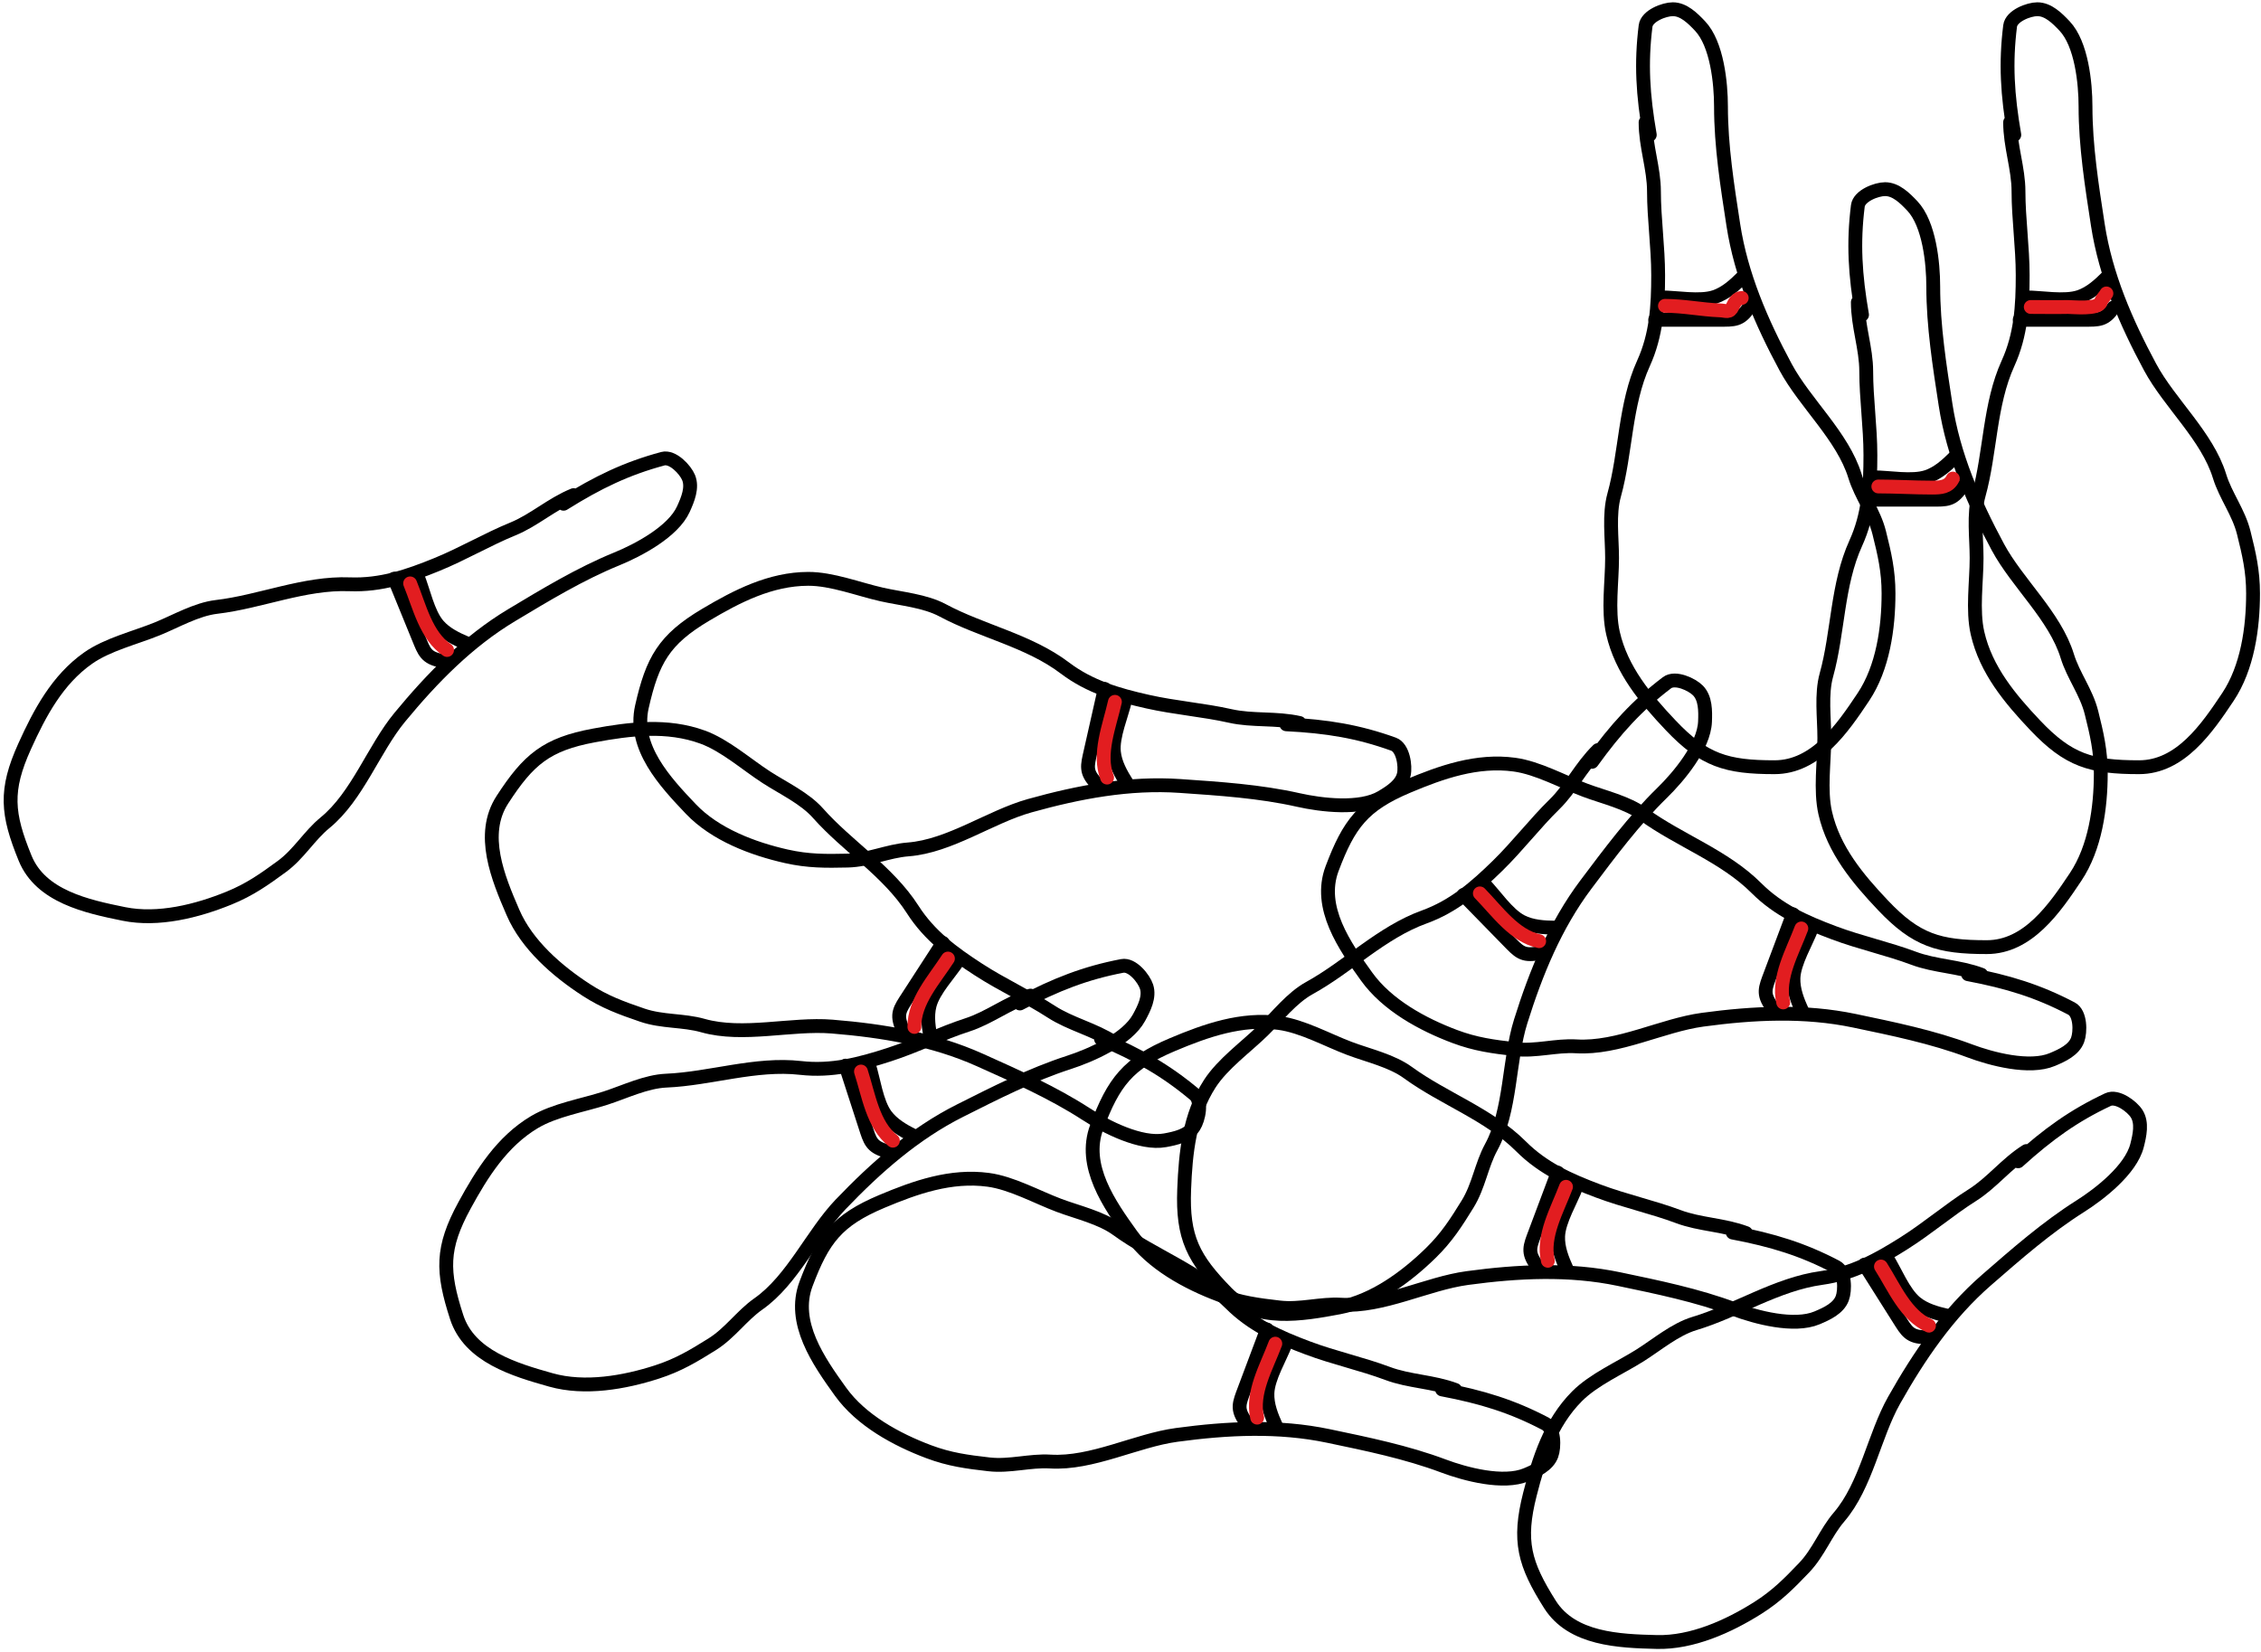 <svg width="490" height="358" viewBox="0 0 490 358" fill="none" xmlns="http://www.w3.org/2000/svg">
<path d="M124.31 107.325C119.492 109.292 115.756 112.778 111.129 114.667C105.672 116.894 100.338 120.052 94.663 122.368C88.46 124.9 82.559 126.915 75.767 126.65C65.977 126.267 56.424 130.443 46.938 131.554C42.581 132.064 38.162 134.646 34.113 136.298C29.351 138.242 23.323 139.681 19.108 142.641C12.427 147.333 8.613 154.545 5.345 161.768C1.023 171.321 1.516 176.408 5.441 186.022C8.83 194.324 18.829 196.479 26.822 198.103C34.298 199.622 42.73 197.492 49.658 194.664C54.132 192.838 57.242 190.637 61.082 187.822C64.785 185.108 66.998 181.158 70.446 178.335C77.463 172.591 80.98 162.342 86.618 155.502C93.694 146.917 101.436 139.011 110.905 133.333C118.218 128.947 125.711 124.402 133.66 121.157C138.345 119.245 145.881 115.245 148.1 110.361C149.071 108.223 150.116 105.691 149.232 103.526C148.535 101.819 145.789 98.856 143.64 99.435C135.807 101.546 129.597 104.517 122.132 109.195" stroke="black" stroke-width="3" stroke-linecap="round"/>
<path d="M90.458 124.823C91.731 127.94 92.704 132.913 94.921 135.497C96.576 137.425 98.978 138.555 101.212 139.494" stroke="black" stroke-width="3" stroke-linecap="round"/>
<path d="M85.465 125.431C87.219 129.728 88.973 134.024 90.727 138.321C91.925 141.258 92.328 142.559 95.586 143.22" stroke="black" stroke-width="3" stroke-linecap="round"/>
<path d="M88.88 126.457C90.929 131.476 92.317 137.8 96.888 140.896" stroke="#E21D20" stroke-width="3" stroke-linecap="round"/>
<path d="M223.338 215.813C218.387 217.417 214.403 220.617 209.649 222.157C204.042 223.974 198.489 226.728 192.658 228.618C186.284 230.683 180.25 232.256 173.496 231.488C163.762 230.381 153.926 233.838 144.384 234.243C140 234.429 135.403 236.676 131.242 238.024C126.349 239.61 120.231 240.599 115.809 243.238C108.798 247.422 104.46 254.332 100.667 261.292C95.648 270.499 95.764 275.608 98.965 285.488C101.73 294.018 111.542 296.907 119.393 299.119C126.735 301.187 135.302 299.688 142.42 297.381C147.018 295.892 150.282 293.927 154.32 291.405C158.214 288.972 160.714 285.197 164.361 282.637C171.784 277.428 176.051 267.469 182.18 261.065C189.872 253.027 198.179 245.717 208.042 240.756C215.661 236.923 223.469 232.946 231.637 230.299C236.451 228.74 244.263 225.309 246.837 220.602C247.964 218.543 249.193 216.095 248.473 213.87C247.904 212.116 245.385 208.958 243.199 209.376C235.231 210.901 228.818 213.404 221.027 217.516" stroke="black" stroke-width="3" stroke-linecap="round"/>
<path d="M188.282 230.754C189.32 233.957 189.922 238.989 191.942 241.73C193.45 243.775 195.761 245.08 197.92 246.182" stroke="black" stroke-width="3" stroke-linecap="round"/>
<path d="M183.258 230.991C184.689 235.406 186.119 239.82 187.55 244.235C188.528 247.252 188.834 248.58 192.033 249.481" stroke="black" stroke-width="3" stroke-linecap="round"/>
<path d="M186.588 232.267C188.259 237.425 189.175 243.833 193.504 247.259" stroke="#E21D20" stroke-width="3" stroke-linecap="round"/>
<path d="M281.625 156.715C276.548 155.57 271.49 156.291 266.614 155.192C260.865 153.896 254.683 153.433 248.704 152.085C242.168 150.611 236.175 148.887 230.757 144.782C222.948 138.865 212.725 136.823 204.31 132.306C200.444 130.231 195.343 129.819 191.077 128.857C186.059 127.726 180.292 125.456 175.143 125.472C166.978 125.496 159.723 129.228 152.91 133.28C143.899 138.641 141.392 143.095 139.108 153.226C137.136 161.973 144.104 169.462 149.729 175.368C154.99 180.892 163.124 183.971 170.423 185.617C175.138 186.68 178.948 186.654 183.707 186.544C188.297 186.437 192.373 184.464 196.815 184.122C205.857 183.427 214.607 177.035 223.144 174.652C233.86 171.661 244.733 169.609 255.748 170.371C264.256 170.959 273.001 171.52 281.377 173.409C286.313 174.521 294.782 175.554 299.397 172.818C301.416 171.621 303.722 170.142 304.237 167.861C304.642 166.063 304.086 162.062 301.992 161.306C294.361 158.555 287.567 157.438 278.769 157.001" stroke="black" stroke-width="3" stroke-linecap="round"/>
<path d="M243.85 151.691C243.11 154.975 241.062 159.611 241.402 162.998C241.655 165.527 242.978 167.828 244.273 169.877" stroke="black" stroke-width="3" stroke-linecap="round"/>
<path d="M239.408 149.332C238.387 153.859 237.367 158.387 236.346 162.914C235.648 166.008 235.235 167.306 237.527 169.713" stroke="black" stroke-width="3" stroke-linecap="round"/>
<path d="M241.622 152.128C240.429 157.417 237.948 163.397 239.926 168.552" stroke="#E21D20" stroke-width="3" stroke-linecap="round"/>
<path d="M315.381 301.279C310.508 299.45 305.399 299.471 300.721 297.714C295.203 295.642 289.143 294.337 283.405 292.182C277.132 289.827 271.432 287.298 266.628 282.49C259.703 275.559 249.856 272.135 242.139 266.508C238.594 263.923 233.598 262.816 229.504 261.279C224.688 259.471 219.286 256.433 214.183 255.742C206.092 254.648 198.395 257.35 191.091 260.431C181.429 264.507 178.337 268.575 174.686 278.298C171.535 286.692 177.41 295.065 182.173 301.686C186.628 307.879 194.263 312.044 201.268 314.674C205.793 316.372 209.571 316.869 214.3 317.412C218.862 317.935 223.169 316.539 227.616 316.809C236.668 317.359 246.211 312.226 254.994 311.035C266.019 309.541 277.071 308.997 287.877 311.261C296.224 313.01 304.81 314.763 312.848 317.781C317.585 319.56 325.833 321.743 330.779 319.665C332.944 318.756 335.43 317.607 336.252 315.418C336.9 313.692 336.898 309.652 334.927 308.618C327.745 304.846 321.168 302.809 312.512 301.172" stroke="black" stroke-width="3" stroke-linecap="round"/>
<path d="M278.651 291.127C277.467 294.279 274.804 298.59 274.676 301.992C274.581 304.532 275.576 306.993 276.578 309.2" stroke="black" stroke-width="3" stroke-linecap="round"/>
<path d="M274.574 288.182C272.942 292.527 271.311 296.871 269.68 301.216C268.565 304.186 267.977 305.414 269.918 308.113" stroke="black" stroke-width="3" stroke-linecap="round"/>
<path d="M276.383 291.255C274.477 296.331 271.201 301.914 272.453 307.291" stroke="#E21D20" stroke-width="3" stroke-linecap="round"/>
<path d="M378.381 267.279C373.508 265.45 368.399 265.471 363.721 263.714C358.203 261.642 352.143 260.337 346.405 258.182C340.132 255.827 334.432 253.298 329.628 248.49C322.703 241.559 312.856 238.135 305.139 232.508C301.594 229.923 296.598 228.816 292.504 227.279C287.688 225.471 282.286 222.433 277.183 221.742C269.092 220.648 261.395 223.35 254.091 226.431C244.429 230.507 241.337 234.575 237.686 244.298C234.535 252.692 240.41 261.065 245.173 267.686C249.628 273.879 257.263 278.044 264.268 280.674C268.793 282.372 272.571 282.869 277.3 283.412C281.862 283.935 286.169 282.539 290.616 282.809C299.668 283.359 309.211 278.226 317.994 277.035C329.019 275.541 340.071 274.997 350.877 277.261C359.224 279.01 367.81 280.763 375.848 283.781C380.585 285.56 388.833 287.743 393.779 285.665C395.944 284.756 398.43 283.607 399.252 281.418C399.9 279.692 399.898 275.652 397.927 274.618C390.745 270.846 384.168 268.809 375.512 267.172" stroke="black" stroke-width="3" stroke-linecap="round"/>
<path d="M341.651 257.127C340.467 260.279 337.804 264.59 337.676 267.992C337.581 270.532 338.576 272.993 339.578 275.2" stroke="black" stroke-width="3" stroke-linecap="round"/>
<path d="M337.574 254.182C335.942 258.527 334.311 262.871 332.68 267.216C331.565 270.186 330.977 271.414 332.918 274.113" stroke="black" stroke-width="3" stroke-linecap="round"/>
<path d="M339.383 257.255C337.477 262.331 334.201 267.914 335.453 273.291" stroke="#E21D20" stroke-width="3" stroke-linecap="round"/>
<path d="M429.381 211.279C424.508 209.45 419.399 209.471 414.721 207.714C409.203 205.642 403.143 204.337 397.405 202.182C391.132 199.827 385.432 197.298 380.628 192.49C373.703 185.559 363.856 182.135 356.139 176.508C352.594 173.923 347.598 172.816 343.504 171.279C338.688 169.471 333.286 166.433 328.183 165.742C320.092 164.648 312.395 167.35 305.091 170.431C295.429 174.507 292.337 178.575 288.686 188.298C285.535 196.692 291.41 205.065 296.173 211.686C300.628 217.879 308.263 222.044 315.268 224.674C319.793 226.372 323.571 226.869 328.3 227.412C332.862 227.935 337.169 226.539 341.616 226.809C350.668 227.359 360.211 222.226 368.994 221.035C380.019 219.541 391.071 218.997 401.877 221.261C410.224 223.01 418.81 224.763 426.848 227.781C431.585 229.56 439.833 231.743 444.779 229.665C446.944 228.756 449.43 227.607 450.252 225.418C450.9 223.692 450.898 219.652 448.927 218.618C441.745 214.846 435.168 212.809 426.512 211.172" stroke="black" stroke-width="3" stroke-linecap="round"/>
<path d="M392.651 201.127C391.467 204.279 388.804 208.59 388.676 211.992C388.581 214.532 389.576 216.993 390.578 219.2" stroke="black" stroke-width="3" stroke-linecap="round"/>
<path d="M388.574 198.182C386.942 202.527 385.311 206.871 383.68 211.216C382.565 214.186 381.977 215.414 383.918 218.113" stroke="black" stroke-width="3" stroke-linecap="round"/>
<path d="M390.383 201.255C388.477 206.331 385.201 211.914 386.453 217.291" stroke="#E21D20" stroke-width="3" stroke-linecap="round"/>
<path d="M346.327 162.584C342.604 166.221 340.457 170.857 336.882 174.349C332.666 178.468 328.914 183.403 324.53 187.686C319.737 192.368 315.029 196.457 308.638 198.77C299.424 202.102 292.148 209.569 283.779 214.171C279.935 216.285 276.814 220.341 273.686 223.397C270.007 226.991 264.965 230.595 262.175 234.924C257.753 241.787 256.936 249.904 256.63 257.826C256.224 268.304 258.597 272.83 265.854 280.258C272.12 286.672 282.195 284.902 290.211 283.396C297.708 281.987 304.717 276.838 310.07 271.609C313.527 268.232 315.579 265.021 318.075 260.968C320.483 257.059 321.046 252.566 323.176 248.653C327.512 240.688 326.911 229.87 329.557 221.41C332.878 210.792 337.072 200.552 343.705 191.725C348.828 184.908 354.057 177.876 360.198 171.876C363.818 168.34 369.293 161.796 369.508 156.435C369.603 154.09 369.617 151.35 367.982 149.677C366.694 148.359 363.035 146.648 361.262 147.994C354.8 152.9 350.167 157.992 345.014 165.136" stroke="black" stroke-width="3" stroke-linecap="round"/>
<path d="M321.558 191.544C323.911 193.952 326.685 198.192 329.713 199.75C331.972 200.913 334.623 201.056 337.046 201.084" stroke="black" stroke-width="3" stroke-linecap="round"/>
<path d="M317.162 193.988C320.405 197.307 323.648 200.627 326.891 203.946C329.108 206.215 329.971 207.269 333.238 206.655" stroke="black" stroke-width="3" stroke-linecap="round"/>
<path d="M320.712 193.651C324.501 197.53 328.168 202.865 333.569 204.011" stroke="#E21D20" stroke-width="3" stroke-linecap="round"/>
<path d="M439.176 249.503C434.775 252.282 431.707 256.367 427.481 259.036C422.497 262.182 417.797 266.224 412.615 269.497C406.95 273.074 401.491 276.09 394.758 277.015C385.051 278.35 376.376 284.131 367.23 286.883C363.029 288.147 359.13 291.462 355.432 293.797C351.083 296.543 345.399 299.013 341.767 302.664C336.009 308.452 333.514 316.22 331.559 323.902C328.973 334.064 330.348 338.986 335.893 347.767C340.68 355.348 350.902 355.722 359.056 355.924C366.683 356.113 374.613 352.542 380.94 348.547C385.026 345.966 387.703 343.255 390.992 339.813C394.163 336.493 395.652 332.217 398.553 328.835C404.458 321.953 406.13 311.247 410.485 303.527C415.951 293.837 422.192 284.7 430.523 277.453C436.957 271.856 443.54 266.072 450.8 261.488C455.078 258.786 461.799 253.531 463.13 248.334C463.712 246.059 464.298 243.383 463.05 241.406C462.065 239.847 458.844 237.41 456.829 238.356C449.485 241.803 443.891 245.814 437.358 251.725" stroke="black" stroke-width="3" stroke-linecap="round"/>
<path d="M408.902 272.649C410.7 275.495 412.527 280.222 415.162 282.378C417.129 283.987 419.691 284.681 422.055 285.215" stroke="black" stroke-width="3" stroke-linecap="round"/>
<path d="M404.094 274.12C406.572 278.044 409.049 281.968 411.527 285.891C413.221 288.574 413.845 289.784 417.168 289.866" stroke="black" stroke-width="3" stroke-linecap="round"/>
<path d="M407.636 274.533C410.531 279.117 413.002 285.101 418.045 287.35" stroke="#E21D20" stroke-width="3" stroke-linecap="round"/>
<path d="M241.387 225.914C237.019 223.084 232.024 222.012 227.829 219.295C222.883 216.09 217.242 213.518 212.098 210.186C206.475 206.543 201.448 202.853 197.784 197.128C192.502 188.876 183.615 183.425 177.282 176.276C174.372 172.992 169.728 170.843 166.058 168.465C161.741 165.669 157.114 161.545 152.277 159.778C144.608 156.978 136.51 157.971 128.716 159.418C118.406 161.332 114.515 164.644 108.868 173.36C103.994 180.886 107.941 190.323 111.177 197.809C114.204 204.812 120.772 210.514 127.052 214.582C131.108 217.209 134.692 218.503 139.196 220.045C143.54 221.532 148.046 221.09 152.332 222.305C161.057 224.779 171.477 221.807 180.312 222.523C191.401 223.422 202.313 225.256 212.385 229.78C220.164 233.274 228.176 236.824 235.382 241.492C239.629 244.243 247.219 248.14 252.495 247.169C254.804 246.744 257.479 246.154 258.75 244.191C259.752 242.644 260.614 238.697 258.911 237.265C252.701 232.044 246.713 228.647 238.608 225.195" stroke="black" stroke-width="3" stroke-linecap="round"/>
<path d="M207.68 208.138C205.85 210.964 202.325 214.605 201.472 217.902C200.836 220.362 201.282 222.979 201.788 225.349" stroke="black" stroke-width="3" stroke-linecap="round"/>
<path d="M204.327 204.389C201.804 208.284 199.281 212.179 196.758 216.074C195.033 218.736 194.196 219.811 195.515 222.862" stroke="black" stroke-width="3" stroke-linecap="round"/>
<path d="M205.437 207.778C202.489 212.328 198.094 217.081 198.167 222.602" stroke="#E21D20" stroke-width="3" stroke-linecap="round"/>
<path d="M356.628 26.509C356.628 31.714 358.444 36.49 358.444 41.487C358.444 47.381 359.352 53.513 359.352 59.643C359.352 66.343 358.987 72.568 356.175 78.756C352.12 87.675 352.377 98.097 349.82 107.3C348.646 111.527 349.366 116.594 349.366 120.967C349.366 126.11 348.421 132.235 349.568 137.256C351.387 145.215 356.623 151.472 362.075 157.227C369.287 164.839 374.182 166.304 384.567 166.304C393.534 166.304 399.308 157.86 403.832 151.074C408.063 144.727 409.278 136.115 409.278 128.632C409.278 123.799 408.416 120.088 407.261 115.47C406.148 111.015 403.327 107.473 402.016 103.215C399.349 94.547 391.19 87.418 386.988 79.613C381.713 69.818 377.32 59.662 375.641 48.749C374.344 40.32 372.968 31.666 372.968 23.08C372.968 18.02 372.113 9.531 368.429 5.631C366.817 3.924 364.867 2 362.529 2C360.685 2 356.905 3.422 356.628 5.631C355.622 13.681 356.027 20.553 357.536 29.233" stroke="black" stroke-width="3" stroke-linecap="round"/>
<path d="M360.035 64.463C363.402 64.463 368.374 65.442 371.604 64.365C374.015 63.562 375.969 61.765 377.683 60.051" stroke="black" stroke-width="3" stroke-linecap="round"/>
<path d="M358.711 69.316C363.352 69.316 367.992 69.316 372.633 69.316C375.805 69.316 377.162 69.435 379.006 66.669" stroke="black" stroke-width="3" stroke-linecap="round"/>
<path d="M435.628 26.509C435.628 31.714 437.444 36.49 437.444 41.487C437.444 47.381 438.352 53.513 438.352 59.643C438.352 66.343 437.987 72.568 435.175 78.756C431.12 87.675 431.377 98.097 428.82 107.3C427.646 111.527 428.366 116.594 428.366 120.967C428.366 126.11 427.421 132.235 428.568 137.256C430.387 145.215 435.623 151.472 441.075 157.227C448.287 164.839 453.182 166.304 463.567 166.304C472.534 166.304 478.308 157.86 482.832 151.074C487.063 144.727 488.278 136.115 488.278 128.632C488.278 123.799 487.416 120.088 486.261 115.47C485.148 111.015 482.327 107.473 481.016 103.215C478.349 94.547 470.19 87.418 465.988 79.613C460.713 69.818 456.32 59.662 454.641 48.749C453.344 40.32 451.968 31.666 451.968 23.08C451.968 18.02 451.113 9.531 447.429 5.631C445.817 3.924 443.867 2 441.529 2C439.685 2 435.905 3.422 435.628 5.631C434.622 13.681 435.027 20.553 436.536 29.233" stroke="black" stroke-width="3" stroke-linecap="round"/>
<path d="M439.035 64.463C442.402 64.463 447.374 65.442 450.604 64.365C453.015 63.562 454.969 61.765 456.683 60.051" stroke="black" stroke-width="3" stroke-linecap="round"/>
<path d="M437.711 69.316C442.352 69.316 446.992 69.316 451.633 69.316C454.805 69.316 456.162 69.435 458.006 66.669" stroke="black" stroke-width="3" stroke-linecap="round"/>
<path d="M402.628 65.51C402.628 70.714 404.444 75.49 404.444 80.487C404.444 86.381 405.352 92.513 405.352 98.643C405.352 105.342 404.987 111.568 402.175 117.756C398.12 126.675 398.377 137.097 395.82 146.3C394.646 150.527 395.366 155.594 395.366 159.967C395.366 165.11 394.421 171.235 395.568 176.256C397.387 184.215 402.623 190.472 408.075 196.227C415.287 203.839 420.182 205.304 430.567 205.304C439.534 205.304 445.308 196.86 449.832 190.074C454.063 183.727 455.278 175.115 455.278 167.632C455.278 162.799 454.416 159.088 453.261 154.47C452.148 150.015 449.327 146.473 448.016 142.215C445.349 133.547 437.19 126.418 432.988 118.613C427.713 108.818 423.32 98.662 421.641 87.749C420.344 79.32 418.968 70.666 418.968 62.08C418.968 57.02 418.113 48.531 414.429 44.631C412.817 42.924 410.867 41 408.529 41C406.685 41 402.905 42.422 402.628 44.631C401.622 52.681 402.027 59.553 403.536 68.233" stroke="black" stroke-width="3" stroke-linecap="round"/>
<path d="M406.035 103.463C409.402 103.463 414.374 104.442 417.604 103.365C420.015 102.562 421.969 100.765 423.683 99.051" stroke="black" stroke-width="3" stroke-linecap="round"/>
<path d="M404.711 108.316C409.352 108.316 413.992 108.316 418.633 108.316C421.805 108.316 423.162 108.435 425.006 105.669" stroke="black" stroke-width="3" stroke-linecap="round"/>
<path d="M440.104 66.542C442.775 66.542 445.453 66.597 448.124 66.542C449.097 66.521 454.797 67.174 455.288 65.454C455.459 64.856 456.207 64.188 456.498 63.605" stroke="#E21D20" stroke-width="3" stroke-linecap="round"/>
<path d="M407.069 105.448C410.967 105.448 414.8 105.693 418.679 105.693C420.577 105.693 422.275 105.625 423.219 103.735" stroke="#E21D20" stroke-width="3" stroke-linecap="round"/>
<path d="M360.822 66.297C364.896 66.297 368.714 67.126 372.758 67.276C374.066 67.324 374.832 67.931 375.504 66.419C375.878 65.577 376.505 64.584 377.462 64.584" stroke="#E21D20" stroke-width="3" stroke-linecap="round"/>
</svg>
